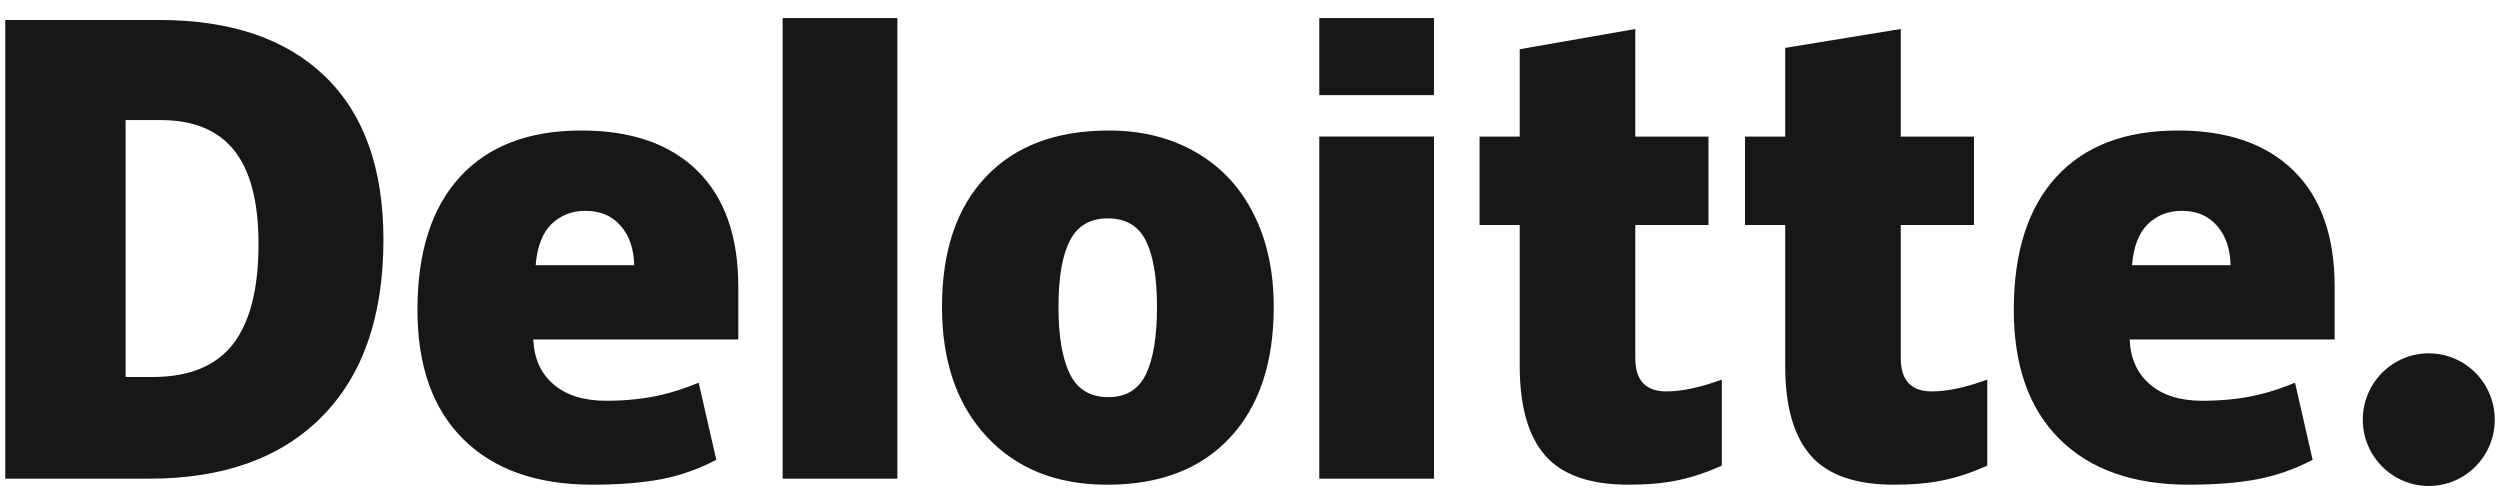 <svg width="124" height="25" viewBox="0 0 124 25" fill="none" xmlns="http://www.w3.org/2000/svg">
<path d="M117.195 20.815C117.195 18.999 118.662 17.525 120.468 17.525C122.275 17.525 123.74 18.999 123.74 20.815C123.74 22.632 122.275 24.104 120.468 24.104C118.662 24.104 117.195 22.631 117.195 20.815Z" fill="#181616"/>
<path d="M12.822 12.102C12.822 10.018 12.421 8.472 11.62 7.465C10.818 6.459 9.603 5.956 7.969 5.956H6.231V18.699H7.561C9.375 18.699 10.705 18.159 11.552 17.073C12.397 15.99 12.822 14.332 12.822 12.102L12.822 12.102ZM19.018 11.885C19.018 15.681 18.003 18.607 15.973 20.66C13.943 22.715 11.088 23.742 7.409 23.742H0.261V0.992H7.908C11.456 0.992 14.195 1.926 16.124 3.793C18.053 5.661 19.018 8.357 19.018 11.885ZM38.82 23.742H44.509V0.897H38.82V23.742ZM52.5 15.22C52.5 16.677 52.689 17.788 53.067 18.552C53.446 19.316 54.081 19.698 54.972 19.698C55.855 19.698 56.479 19.316 56.843 18.552C57.206 17.788 57.387 16.677 57.387 15.22C57.387 13.772 57.204 12.679 56.835 11.941C56.466 11.201 55.836 10.831 54.943 10.831C54.07 10.831 53.446 11.199 53.067 11.932C52.689 12.666 52.5 13.762 52.5 15.22L52.5 15.22ZM63.177 15.22C63.177 17.995 62.453 20.16 61.003 21.712C59.553 23.265 57.523 24.042 54.915 24.042C52.413 24.042 50.421 23.248 48.943 21.66C47.463 20.072 46.723 17.926 46.723 15.22C46.723 12.454 47.448 10.304 48.898 8.772C50.349 7.239 52.383 6.473 55.003 6.473C56.621 6.473 58.053 6.828 59.293 7.537C60.535 8.246 61.493 9.262 62.166 10.585C62.841 11.907 63.177 13.453 63.177 15.22ZM65.436 23.742H71.126V14.999V6.773H65.436V23.742ZM65.436 4.72H71.125V0.896H65.436V4.72ZM82.652 19.414C83.42 19.414 84.335 19.218 85.402 18.828V23.098C84.635 23.437 83.906 23.68 83.213 23.823C82.519 23.969 81.706 24.041 80.775 24.041C78.865 24.041 77.488 23.559 76.642 22.595C75.801 21.632 75.378 20.152 75.378 18.156V11.161H73.386V6.774H75.378V2.441L81.111 1.438V6.774H84.741V11.161H81.111V17.766C81.111 18.864 81.625 19.414 82.652 19.414L82.652 19.414ZM95.819 19.414C96.588 19.414 97.502 19.218 98.569 18.828V23.098C97.803 23.437 97.073 23.68 96.38 23.823C95.686 23.969 94.875 24.041 93.942 24.041C92.032 24.041 90.656 23.559 89.812 22.595C88.968 21.632 88.546 20.152 88.546 18.156V11.161H86.552V6.774H88.546V2.375L94.278 1.438V6.774H97.909V11.161H94.278V17.766C94.278 18.864 94.792 19.414 95.819 19.414V19.414ZM105.748 13.153C105.826 12.224 106.09 11.543 106.541 11.108C106.993 10.674 107.552 10.457 108.22 10.457C108.95 10.457 109.529 10.701 109.959 11.192C110.392 11.681 110.617 12.335 110.635 13.153H105.748L105.748 13.153ZM113.771 8.473C112.419 7.141 110.5 6.473 108.018 6.473C105.409 6.473 103.401 7.24 101.994 8.772C100.588 10.305 99.884 12.504 99.884 15.37C99.884 18.145 100.645 20.285 102.162 21.787C103.68 23.289 105.811 24.041 108.557 24.041C109.875 24.041 111.009 23.951 111.96 23.771C112.905 23.593 113.82 23.271 114.707 22.806L113.833 18.982C113.188 19.247 112.575 19.451 111.995 19.585C111.158 19.78 110.239 19.878 109.239 19.878C108.143 19.878 107.277 19.609 106.643 19.07C106.008 18.53 105.67 17.786 105.631 16.837H115.8V14.232C115.8 11.725 115.124 9.805 113.771 8.473H113.771ZM26.569 13.153C26.646 12.224 26.91 11.543 27.361 11.108C27.813 10.674 28.372 10.457 29.042 10.457C29.769 10.457 30.349 10.701 30.779 11.192C31.212 11.681 31.437 12.335 31.457 13.153H26.569V13.153ZM34.592 8.473C33.239 7.141 31.322 6.473 28.838 6.473C26.229 6.473 24.222 7.24 22.816 8.772C21.409 10.305 20.705 12.504 20.705 15.37C20.705 18.145 21.464 20.285 22.983 21.787C24.5 23.289 26.632 24.041 29.377 24.041C30.695 24.041 31.83 23.951 32.781 23.771C33.726 23.593 34.641 23.271 35.529 22.806L34.654 18.982C34.009 19.247 33.395 19.451 32.816 19.585C31.977 19.78 31.06 19.878 30.06 19.878C28.964 19.878 28.098 19.609 27.463 19.07C26.828 18.53 26.491 17.786 26.452 16.837H36.62V14.232C36.62 11.725 35.944 9.805 34.592 8.473" fill="#181616"/>
</svg>
